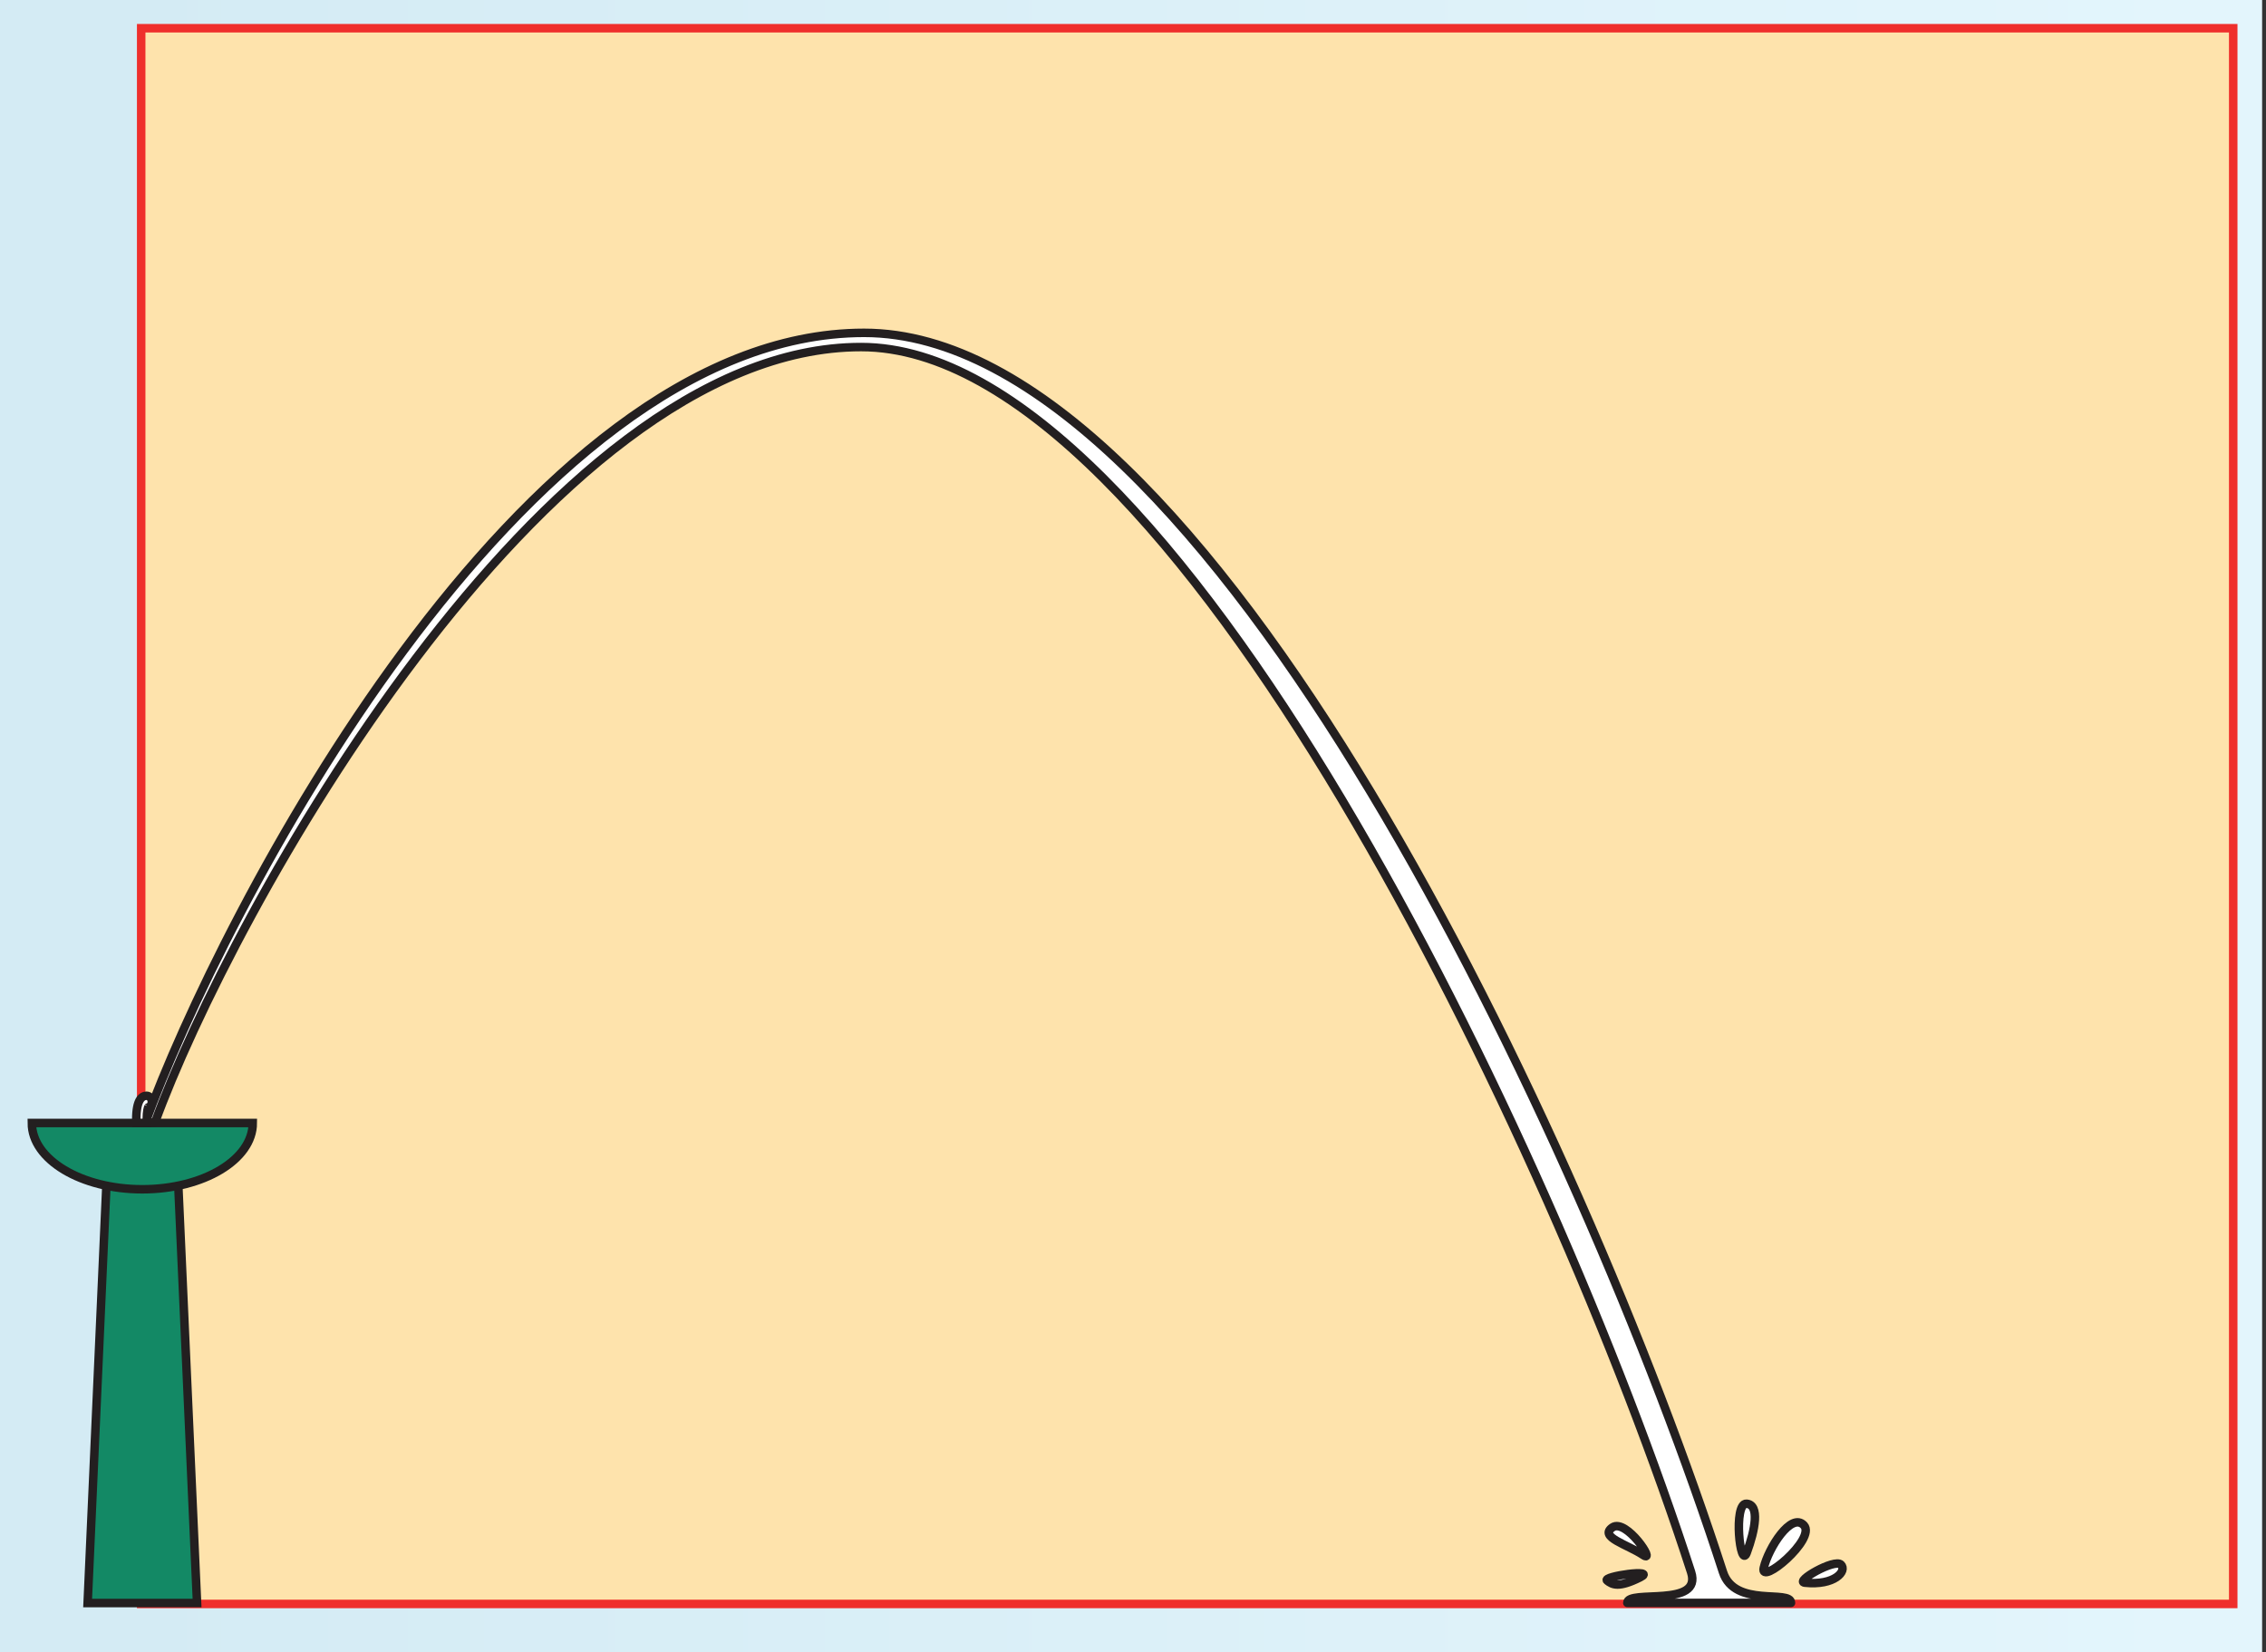 <?xml version="1.0" encoding="UTF-8"?>
<svg xmlns="http://www.w3.org/2000/svg" xmlns:xlink="http://www.w3.org/1999/xlink" width="133.228pt" height="97.172pt" viewBox="0 0 133.228 97.172" version="1.1">
<rect x="0" y="0" width="133.228" height="97.172" fill="#333333" stroke="none"/>
<defs>
<clipPath id="clip1">
  <path d="M 0 0 L 133 0 L 133 97.172 L 0 97.172 Z M 0 0 "/>
</clipPath>
<linearGradient id="linear0" gradientUnits="userSpaceOnUse" x1="153.242" y1="128" x2="247.457" y2="128" gradientTransform="matrix(1.414,0,0,0.669,-216.7,-48.974)">
<stop offset="0" style="stop-color:rgb(83.009%,92.113%,95.656%);stop-opacity:1;"/>
<stop offset="0.062" style="stop-color:rgb(83.206%,92.247%,95.763%);stop-opacity:1;"/>
<stop offset="0.125" style="stop-color:rgb(83.6%,92.511%,95.973%);stop-opacity:1;"/>
<stop offset="0.188" style="stop-color:rgb(83.995%,92.778%,96.187%);stop-opacity:1;"/>
<stop offset="0.25" style="stop-color:rgb(84.39%,93.044%,96.399%);stop-opacity:1;"/>
<stop offset="0.312" style="stop-color:rgb(84.787%,93.311%,96.613%);stop-opacity:1;"/>
<stop offset="0.375" style="stop-color:rgb(85.184%,93.576%,96.825%);stop-opacity:1;"/>
<stop offset="0.438" style="stop-color:rgb(85.582%,93.845%,97.037%);stop-opacity:1;"/>
<stop offset="0.5" style="stop-color:rgb(85.98%,94.112%,97.25%);stop-opacity:1;"/>
<stop offset="0.562" style="stop-color:rgb(86.382%,94.379%,97.464%);stop-opacity:1;"/>
<stop offset="0.625" style="stop-color:rgb(86.781%,94.646%,97.676%);stop-opacity:1;"/>
<stop offset="0.688" style="stop-color:rgb(87.183%,94.914%,97.89%);stop-opacity:1;"/>
<stop offset="0.75" style="stop-color:rgb(87.585%,95.183%,98.103%);stop-opacity:1;"/>
<stop offset="0.812" style="stop-color:rgb(87.99%,95.451%,98.317%);stop-opacity:1;"/>
<stop offset="0.875" style="stop-color:rgb(88.394%,95.72%,98.529%);stop-opacity:1;"/>
<stop offset="0.938" style="stop-color:rgb(88.799%,95.988%,98.743%);stop-opacity:1;"/>
<stop offset="1" style="stop-color:rgb(89.206%,96.259%,98.956%);stop-opacity:1;"/>
</linearGradient>
<clipPath id="clip2">
  <path d="M 8 1.324 L 132 1.324 L 132 95 L 8 95 Z M 8 1.324 "/>
</clipPath>
<clipPath id="clip3">
  <path d="M 2 66 L 15 66 L 15 95.324 L 2 95.324 Z M 2 66 "/>
</clipPath>
<clipPath id="clip4">
  <path d="M 1.301 66 L 15 66 L 15 70 L 1.301 70 Z M 1.301 66 "/>
</clipPath>
<clipPath id="clip5">
  <path d="M 1.301 63 L 18 63 L 18 73 L 1.301 73 Z M 1.301 63 "/>
</clipPath>
<clipPath id="clip6">
  <path d="M 0 0 L 133.227 0 L 133.227 97.172 L 0 97.172 Z M 0 0 "/>
</clipPath>
</defs>
<g id="surface1">
<g clip-path="url(#clip1)" clip-rule="nonzero">
<path style=" stroke:none;fill-rule:nonzero;fill:url(#linear0);" d="M 0 0 L 0 97.172 L 133.227 97.172 L 133.227 0 Z M 0 0 "/>
</g>
<g clip-path="url(#clip2)" clip-rule="nonzero">
<path style="fill-rule:nonzero;fill:rgb(99.266%,88.953%,67.267%);fill-opacity:1;stroke-width:0.5;stroke-linecap:butt;stroke-linejoin:miter;stroke:rgb(93.61%,18.434%,17.378%);stroke-opacity:1;stroke-miterlimit:4;" d="M 483.501 678.126 L 606.501 678.126 L 606.501 585.462 L 483.501 585.462 Z M 483.501 678.126 " transform="matrix(1,0,0,-1,-475.2,679.786)"/>
</g>
<path style=" stroke:none;fill-rule:nonzero;fill:rgb(7.799%,53.665%,39.754%);fill-opacity:1;" d="M 11.586 94.27 L 10.48 69.648 L 6.258 69.648 L 5.152 94.27 L 11.586 94.27 "/>
<g clip-path="url(#clip3)" clip-rule="nonzero">
<path style="fill:none;stroke-width:0.5;stroke-linecap:butt;stroke-linejoin:miter;stroke:rgb(13.73%,12.16%,12.549%);stroke-opacity:1;stroke-miterlimit:4;" d="M 486.786 585.516 L 485.68 610.137 L 481.458 610.137 L 480.352 585.516 Z M 486.786 585.516 " transform="matrix(1,0,0,-1,-475.2,679.786)"/>
</g>
<g clip-path="url(#clip4)" clip-rule="nonzero">
<path style=" stroke:none;fill-rule:nonzero;fill:rgb(7.799%,53.665%,39.754%);fill-opacity:1;" d="M 1.871 66.039 C 1.871 68.195 4.781 69.938 8.367 69.938 C 11.957 69.938 14.863 68.195 14.863 66.039 L 1.871 66.039 "/>
</g>
<g clip-path="url(#clip5)" clip-rule="nonzero">
<path style="fill:none;stroke-width:0.5;stroke-linecap:butt;stroke-linejoin:miter;stroke:rgb(13.73%,12.16%,12.549%);stroke-opacity:1;stroke-miterlimit:4;" d="M 477.071 613.747 C 477.071 611.59 479.981 609.848 483.567 609.848 C 487.157 609.848 490.063 611.59 490.063 613.747 Z M 477.071 613.747 " transform="matrix(1,0,0,-1,-475.2,679.786)"/>
</g>
<path style=" stroke:none;fill-rule:nonzero;fill:rgb(100%,100%,100%);fill-opacity:1;" d="M 9.113 66.012 C 13.488 53.949 31.883 20.395 50.633 20.41 C 69.051 20.422 91.289 67.309 99.426 92.449 C 100.113 94.574 95.676 93.449 95.676 94.262 L 105.301 94.262 C 105.301 93.449 101.988 94.574 101.301 92.449 C 93.164 67.309 71.051 19.574 50.801 19.574 C 30.551 19.574 12.926 53.949 8.551 66.012 L 9.113 66.012 "/>
<path style="fill:none;stroke-width:0.5;stroke-linecap:butt;stroke-linejoin:round;stroke:rgb(13.73%,12.16%,12.549%);stroke-opacity:1;stroke-miterlimit:4;" d="M 484.313 613.774 C 488.688 625.837 507.083 659.391 525.833 659.376 C 544.251 659.364 566.489 612.477 574.626 587.337 C 575.313 585.212 570.876 586.337 570.876 585.524 L 580.501 585.524 C 580.501 586.337 577.188 585.212 576.501 587.337 C 568.364 612.477 546.251 660.212 526.001 660.212 C 505.751 660.212 488.126 625.837 483.751 613.774 Z M 484.313 613.774 " transform="matrix(1,0,0,-1,-475.2,679.786)"/>
<path style=" stroke:none;fill-rule:nonzero;fill:rgb(100%,100%,100%);fill-opacity:1;" d="M 102.699 91.312 C 102.312 92.359 101.891 88.375 102.684 88.43 C 103.477 88.484 103.195 89.973 102.699 91.312 "/>
<path style="fill:none;stroke-width:0.5;stroke-linecap:butt;stroke-linejoin:round;stroke:rgb(13.73%,12.16%,12.549%);stroke-opacity:1;stroke-miterlimit:4;" d="M 577.899 588.473 C 577.513 587.426 577.091 591.411 577.884 591.356 C 578.677 591.301 578.395 589.813 577.899 588.473 Z M 577.899 588.473 " transform="matrix(1,0,0,-1,-475.2,679.786)"/>
<path style=" stroke:none;fill-rule:nonzero;fill:rgb(100%,100%,100%);fill-opacity:1;" d="M 96.613 91.449 C 97.406 91.98 95.613 89.262 94.801 89.824 C 93.988 90.387 95.676 90.824 96.613 91.449 "/>
<path style="fill:none;stroke-width:0.5;stroke-linecap:butt;stroke-linejoin:round;stroke:rgb(13.73%,12.16%,12.549%);stroke-opacity:1;stroke-miterlimit:4;" d="M 571.813 588.337 C 572.606 587.805 570.813 590.524 570.001 589.962 C 569.188 589.399 570.876 588.962 571.813 588.337 Z M 571.813 588.337 " transform="matrix(1,0,0,-1,-475.2,679.786)"/>
<path style=" stroke:none;fill-rule:nonzero;fill:rgb(100%,100%,100%);fill-opacity:1;" d="M 96.426 92.762 C 97.484 92.234 94.176 92.699 94.488 92.949 C 94.801 93.199 95.176 93.387 96.426 92.762 "/>
<path style="fill:none;stroke-width:0.5;stroke-linecap:butt;stroke-linejoin:round;stroke:rgb(13.73%,12.16%,12.549%);stroke-opacity:1;stroke-miterlimit:4;" d="M 571.626 587.024 C 572.684 587.551 569.376 587.087 569.688 586.837 C 570.001 586.587 570.376 586.399 571.626 587.024 Z M 571.626 587.024 " transform="matrix(1,0,0,-1,-475.2,679.786)"/>
<path style=" stroke:none;fill-rule:nonzero;fill:rgb(100%,100%,100%);fill-opacity:1;" d="M 103.699 92.203 C 103.969 91.047 105.316 88.898 106.059 89.699 C 106.801 90.504 103.445 93.301 103.699 92.203 "/>
<path style="fill:none;stroke-width:0.5;stroke-linecap:butt;stroke-linejoin:round;stroke:rgb(13.73%,12.16%,12.549%);stroke-opacity:1;stroke-miterlimit:4;" d="M 578.899 587.583 C 579.169 588.739 580.516 590.887 581.259 590.087 C 582.001 589.282 578.645 586.485 578.899 587.583 Z M 578.899 587.583 " transform="matrix(1,0,0,-1,-475.2,679.786)"/>
<path style=" stroke:none;fill-rule:nonzero;fill:rgb(100%,100%,100%);fill-opacity:1;" d="M 106.113 93.074 C 105.488 93.012 107.863 91.637 108.238 92.012 C 108.613 92.387 107.863 93.262 106.113 93.074 "/>
<path style="fill:none;stroke-width:0.5;stroke-linecap:butt;stroke-linejoin:round;stroke:rgb(13.73%,12.16%,12.549%);stroke-opacity:1;stroke-miterlimit:4;" d="M 581.313 586.712 C 580.688 586.774 583.063 588.149 583.438 587.774 C 583.813 587.399 583.063 586.524 581.313 586.712 Z M 581.313 586.712 " transform="matrix(1,0,0,-1,-475.2,679.786)"/>
<path style=" stroke:none;fill-rule:nonzero;fill:rgb(100%,100%,100%);fill-opacity:1;" d="M 8.629 66.035 L 8.629 65.816 C 8.629 65.344 8.699 65.137 8.723 65.098 C 8.711 65.113 8.672 65.145 8.617 65.145 C 8.789 65.145 8.926 64.988 8.926 64.793 C 8.926 64.598 8.789 64.438 8.617 64.438 C 8.344 64.438 8.012 64.68 8.012 65.816 L 8.012 66.035 L 8.629 66.035 "/>
<path style="fill:none;stroke-width:0.5;stroke-linecap:butt;stroke-linejoin:miter;stroke:rgb(13.73%,12.16%,12.549%);stroke-opacity:1;stroke-miterlimit:4;" d="M 483.829 613.751 L 483.829 613.969 C 483.829 614.442 483.899 614.649 483.923 614.688 C 483.911 614.673 483.872 614.641 483.817 614.641 C 483.989 614.641 484.126 614.798 484.126 614.993 C 484.126 615.188 483.989 615.348 483.817 615.348 C 483.544 615.348 483.212 615.106 483.212 613.969 L 483.212 613.751 Z M 483.829 613.751 " transform="matrix(1,0,0,-1,-475.2,679.786)"/>
<g clip-path="url(#clip6)" clip-rule="nonzero">
<path style="fill:none;stroke-width:0.5;stroke-linecap:butt;stroke-linejoin:miter;stroke:rgb(100%,100%,100%);stroke-opacity:1;stroke-miterlimit:10;" d="M 42.001 804.001 L 42.001 780.001 M 0.001 762.001 L 24.001 762.001 M 654.001 804.001 L 654.001 780.001 M 696.001 762.001 L 672.001 762.001 M 42.001 0.001 L 42.001 24.001 M 0.001 42.001 L 24.001 42.001 M 654.001 0.001 L 654.001 24.001 M 696.001 42.001 L 672.001 42.001 " transform="matrix(1,0,0,-1,-475.2,679.786)"/>
<path style="fill:none;stroke-width:0.25;stroke-linecap:butt;stroke-linejoin:miter;stroke:rgb(0%,0%,0%);stroke-opacity:1;stroke-miterlimit:10;" d="M 42.001 804.001 L 42.001 780.001 M 0.001 762.001 L 24.001 762.001 M 654.001 804.001 L 654.001 780.001 M 696.001 762.001 L 672.001 762.001 M 42.001 0.001 L 42.001 24.001 M 0.001 42.001 L 24.001 42.001 M 654.001 0.001 L 654.001 24.001 M 696.001 42.001 L 672.001 42.001 " transform="matrix(1,0,0,-1,-475.2,679.786)"/>
<path style="fill:none;stroke-width:0.5;stroke-linecap:butt;stroke-linejoin:miter;stroke:rgb(100%,100%,100%);stroke-opacity:1;stroke-miterlimit:10;" d="M 324.001 792.001 L 372.001 792.001 M 324.001 12.001 L 372.001 12.001 M 12.001 426.001 L 12.001 378.001 M 684.001 426.001 L 684.001 378.001 M 348.001 804.001 L 348.001 780.001 M 348.001 24.001 L 348.001 0.001 M 0.001 402.001 L 24.001 402.001 M 672.001 402.001 L 696.001 402.001 M 348.001 792.001 L 354.001 792.001 C 354.001 788.688 351.313 786.001 348.001 786.001 C 344.688 786.001 342.001 788.688 342.001 792.001 C 342.001 795.313 344.688 798.001 348.001 798.001 C 351.313 798.001 354.001 795.313 354.001 792.001 M 348.001 12.001 L 354.001 12.001 C 354.001 8.688 351.313 6.001 348.001 6.001 C 344.688 6.001 342.001 8.688 342.001 12.001 C 342.001 15.313 344.688 18.001 348.001 18.001 C 351.313 18.001 354.001 15.313 354.001 12.001 M 12.001 402.001 L 18.001 402.001 C 18.001 398.688 15.313 396.001 12.001 396.001 C 8.688 396.001 6.001 398.688 6.001 402.001 C 6.001 405.313 8.688 408.001 12.001 408.001 C 15.313 408.001 18.001 405.313 18.001 402.001 M 684.001 402.001 L 690.001 402.001 C 690.001 398.688 687.313 396.001 684.001 396.001 C 680.688 396.001 678.001 398.688 678.001 402.001 C 678.001 405.313 680.688 408.001 684.001 408.001 C 687.313 408.001 690.001 405.313 690.001 402.001 " transform="matrix(1,0,0,-1,-475.2,679.786)"/>
<path style="fill:none;stroke-width:0.25;stroke-linecap:butt;stroke-linejoin:miter;stroke:rgb(0%,0%,0%);stroke-opacity:1;stroke-miterlimit:10;" d="M 324.001 792.001 L 372.001 792.001 M 324.001 12.001 L 372.001 12.001 M 12.001 426.001 L 12.001 378.001 M 684.001 426.001 L 684.001 378.001 M 348.001 804.001 L 348.001 780.001 M 348.001 24.001 L 348.001 0.001 M 0.001 402.001 L 24.001 402.001 M 672.001 402.001 L 696.001 402.001 M 348.001 792.001 L 354.001 792.001 C 354.001 788.688 351.313 786.001 348.001 786.001 C 344.688 786.001 342.001 788.688 342.001 792.001 C 342.001 795.313 344.688 798.001 348.001 798.001 C 351.313 798.001 354.001 795.313 354.001 792.001 M 348.001 12.001 L 354.001 12.001 C 354.001 8.688 351.313 6.001 348.001 6.001 C 344.688 6.001 342.001 8.688 342.001 12.001 C 342.001 15.313 344.688 18.001 348.001 18.001 C 351.313 18.001 354.001 15.313 354.001 12.001 M 12.001 402.001 L 18.001 402.001 C 18.001 398.688 15.313 396.001 12.001 396.001 C 8.688 396.001 6.001 398.688 6.001 402.001 C 6.001 405.313 8.688 408.001 12.001 408.001 C 15.313 408.001 18.001 405.313 18.001 402.001 M 684.001 402.001 L 690.001 402.001 C 690.001 398.688 687.313 396.001 684.001 396.001 C 680.688 396.001 678.001 398.688 678.001 402.001 C 678.001 405.313 680.688 408.001 684.001 408.001 C 687.313 408.001 690.001 405.313 690.001 402.001 " transform="matrix(1,0,0,-1,-475.2,679.786)"/>
</g>
</g>
</svg>
